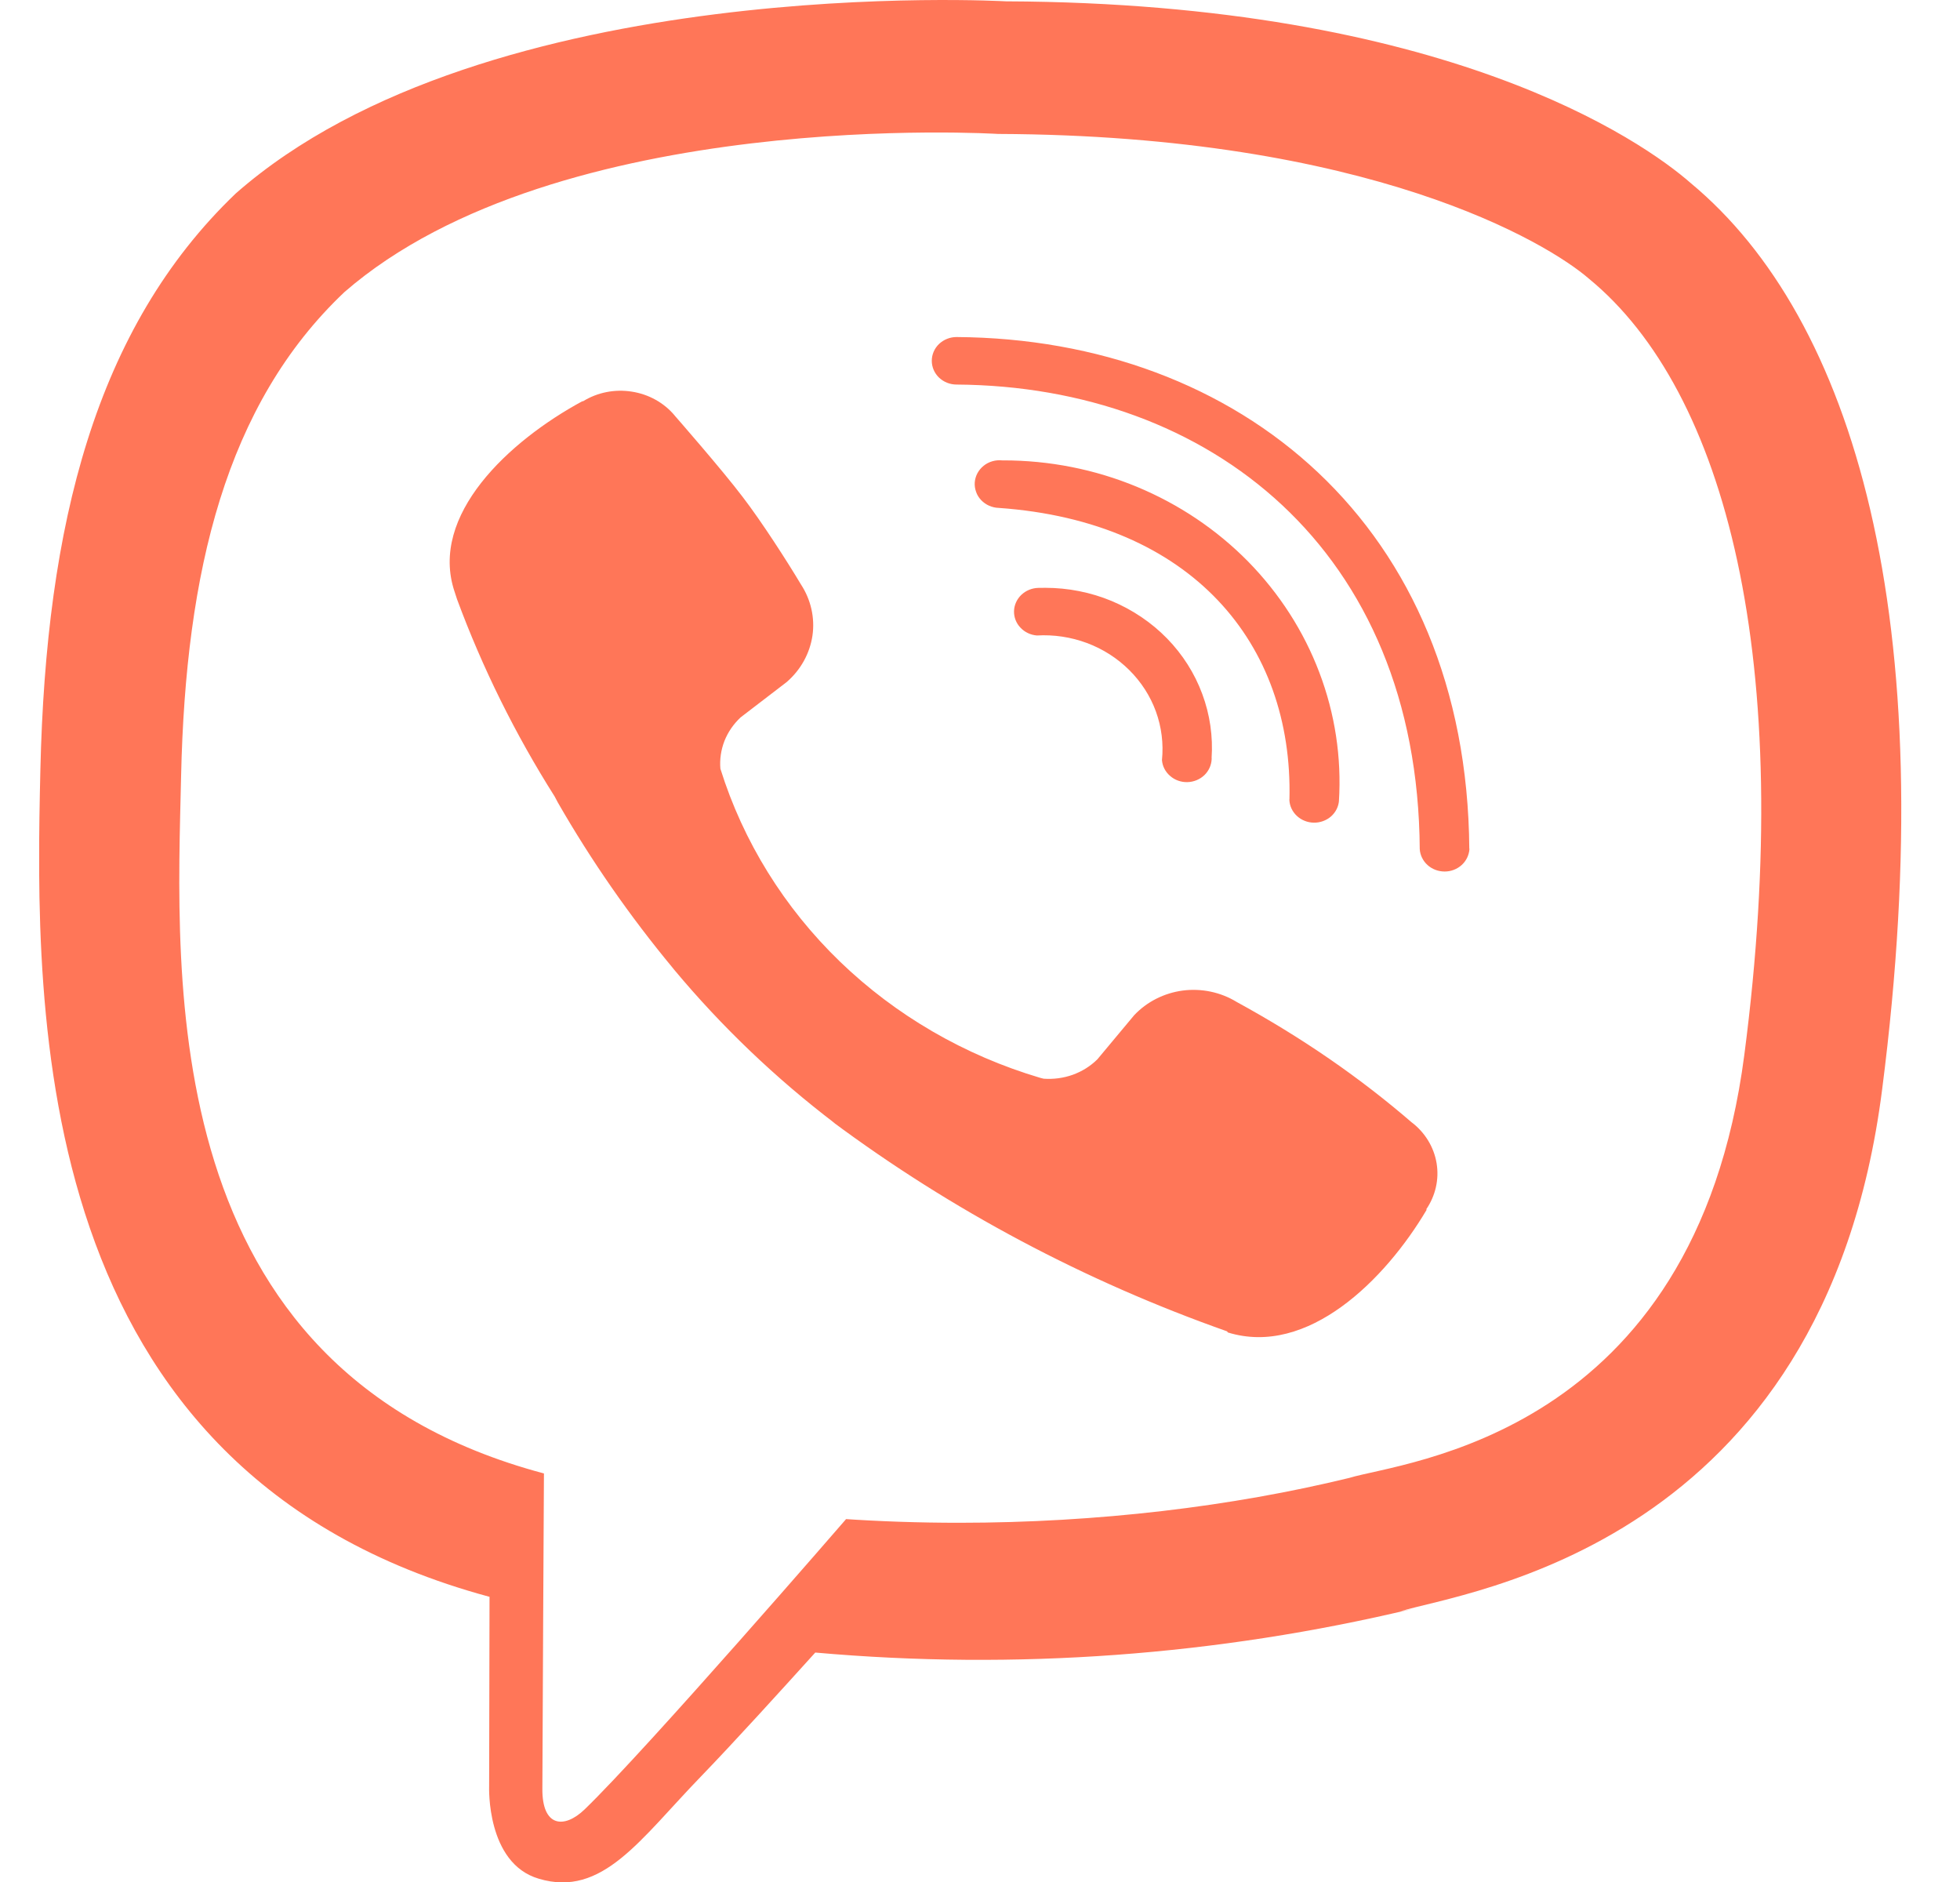 <svg width="25" height="24" viewBox="0 0 25 24" fill="none" xmlns="http://www.w3.org/2000/svg">
<g clip-path="url(#clip0_2026_2956)">
<path d="M21.568 2.337C20.948 1.792 18.433 0.04 12.832 0.017C12.832 0.017 6.224 -0.362 3.005 2.469C1.214 4.185 0.587 6.698 0.515 9.815C0.443 12.932 0.363 18.774 6.239 20.362H6.244L6.239 22.781C6.239 22.781 6.2 23.761 6.872 23.958C7.684 24.202 8.164 23.456 8.941 22.654C9.367 22.213 9.953 21.567 10.399 21.074C12.952 21.301 15.527 21.112 18.015 20.517L17.859 20.549C18.671 20.296 23.264 19.733 24.007 13.892C24.783 7.862 23.638 4.058 21.568 2.337ZM22.249 13.452C21.615 18.327 17.894 18.637 17.21 18.847C15.716 19.211 14 19.419 12.233 19.419C11.726 19.419 11.223 19.402 10.726 19.368L10.792 19.372C10.792 19.372 8.248 22.311 7.456 23.075C7.198 23.323 6.913 23.303 6.918 22.808C6.918 22.485 6.938 18.79 6.938 18.79C1.964 17.468 2.252 12.492 2.31 9.893C2.368 7.294 2.878 5.158 4.394 3.724C7.119 1.357 12.73 1.708 12.73 1.708C17.471 1.727 19.74 3.096 20.268 3.555C22.015 4.99 22.905 8.423 22.249 13.452ZM15.455 9.664V9.678C15.452 9.756 15.419 9.83 15.362 9.885C15.304 9.94 15.227 9.972 15.145 9.974C15.064 9.976 14.985 9.948 14.925 9.895C14.864 9.843 14.827 9.771 14.821 9.693C14.842 9.484 14.816 9.273 14.744 9.074C14.672 8.876 14.556 8.696 14.404 8.545C14.252 8.394 14.068 8.276 13.864 8.2C13.66 8.124 13.441 8.091 13.223 8.104H13.227C13.146 8.098 13.07 8.062 13.016 8.004C12.961 7.947 12.932 7.871 12.934 7.793C12.936 7.715 12.97 7.641 13.027 7.586C13.085 7.531 13.162 7.499 13.243 7.497H13.261H13.26L13.332 7.496C13.623 7.496 13.912 7.553 14.179 7.664C14.446 7.776 14.687 7.938 14.886 8.142C15.085 8.346 15.238 8.587 15.335 8.85C15.433 9.113 15.473 9.392 15.454 9.671L15.455 9.664ZM16.447 10.195C16.496 8.207 15.2 6.651 12.739 6.477C12.697 6.476 12.655 6.466 12.616 6.449C12.577 6.432 12.543 6.407 12.514 6.377C12.485 6.346 12.463 6.311 12.45 6.272C12.436 6.233 12.43 6.192 12.433 6.152C12.436 6.111 12.448 6.071 12.467 6.035C12.487 5.998 12.514 5.966 12.546 5.94C12.579 5.913 12.617 5.894 12.658 5.882C12.699 5.87 12.742 5.867 12.784 5.871H12.783H12.801C13.385 5.871 13.963 5.985 14.499 6.207C15.035 6.429 15.518 6.753 15.919 7.16C16.319 7.568 16.629 8.049 16.828 8.575C17.028 9.101 17.113 9.66 17.078 10.219L17.079 10.208C17.074 10.286 17.037 10.358 16.978 10.411C16.918 10.463 16.84 10.492 16.759 10.491C16.678 10.49 16.6 10.459 16.542 10.405C16.484 10.351 16.449 10.278 16.446 10.2V10.192L16.447 10.195ZM18.743 10.824V10.826C18.738 10.903 18.703 10.977 18.645 11.03C18.586 11.084 18.508 11.114 18.427 11.114C18.346 11.114 18.268 11.085 18.209 11.032C18.15 10.979 18.114 10.906 18.109 10.829C18.084 7.007 15.424 4.926 12.201 4.904C12.117 4.904 12.037 4.872 11.977 4.815C11.918 4.758 11.885 4.681 11.885 4.601C11.885 4.521 11.918 4.444 11.977 4.387C12.037 4.33 12.117 4.298 12.201 4.298C15.81 4.322 18.711 6.709 18.741 10.823L18.743 10.824ZM18.195 15.422V15.431C17.667 16.322 16.679 17.306 15.661 16.992L15.652 16.978C13.838 16.338 12.138 15.435 10.611 14.299L10.654 14.329C9.894 13.751 9.205 13.092 8.599 12.366L8.579 12.341C8.031 11.68 7.541 10.975 7.116 10.235L7.074 10.156C6.571 9.361 6.154 8.519 5.83 7.643L5.798 7.545C5.471 6.57 6.492 5.623 7.427 5.117H7.437C7.62 5.004 7.841 4.96 8.057 4.994C8.273 5.027 8.468 5.135 8.605 5.298L8.606 5.3C8.606 5.3 9.213 5.993 9.472 6.336C9.717 6.655 10.045 7.166 10.215 7.451C10.343 7.646 10.396 7.878 10.363 8.106C10.329 8.334 10.213 8.543 10.035 8.697L10.034 8.698L9.447 9.148C9.356 9.233 9.285 9.336 9.24 9.45C9.196 9.564 9.178 9.686 9.189 9.807V9.804C9.479 10.731 10.003 11.576 10.714 12.263C11.426 12.95 12.303 13.459 13.268 13.745L13.312 13.756C13.438 13.765 13.565 13.748 13.683 13.706C13.802 13.663 13.909 13.596 13.997 13.509L14.466 12.947C14.628 12.775 14.847 12.664 15.086 12.632C15.325 12.601 15.568 12.652 15.772 12.776L15.768 12.774C16.616 13.237 17.35 13.746 18.018 14.323L18.007 14.313C18.177 14.443 18.29 14.629 18.324 14.834C18.358 15.039 18.31 15.249 18.191 15.423L18.193 15.42L18.195 15.422Z" fill="#FF7658"/>
</g>
<defs>
<clipPath id="clip0_2026_2956">
<rect width="24" height="24" fill="white" transform="translate(0.5)"/>
</clipPath>
</defs>
</svg>
